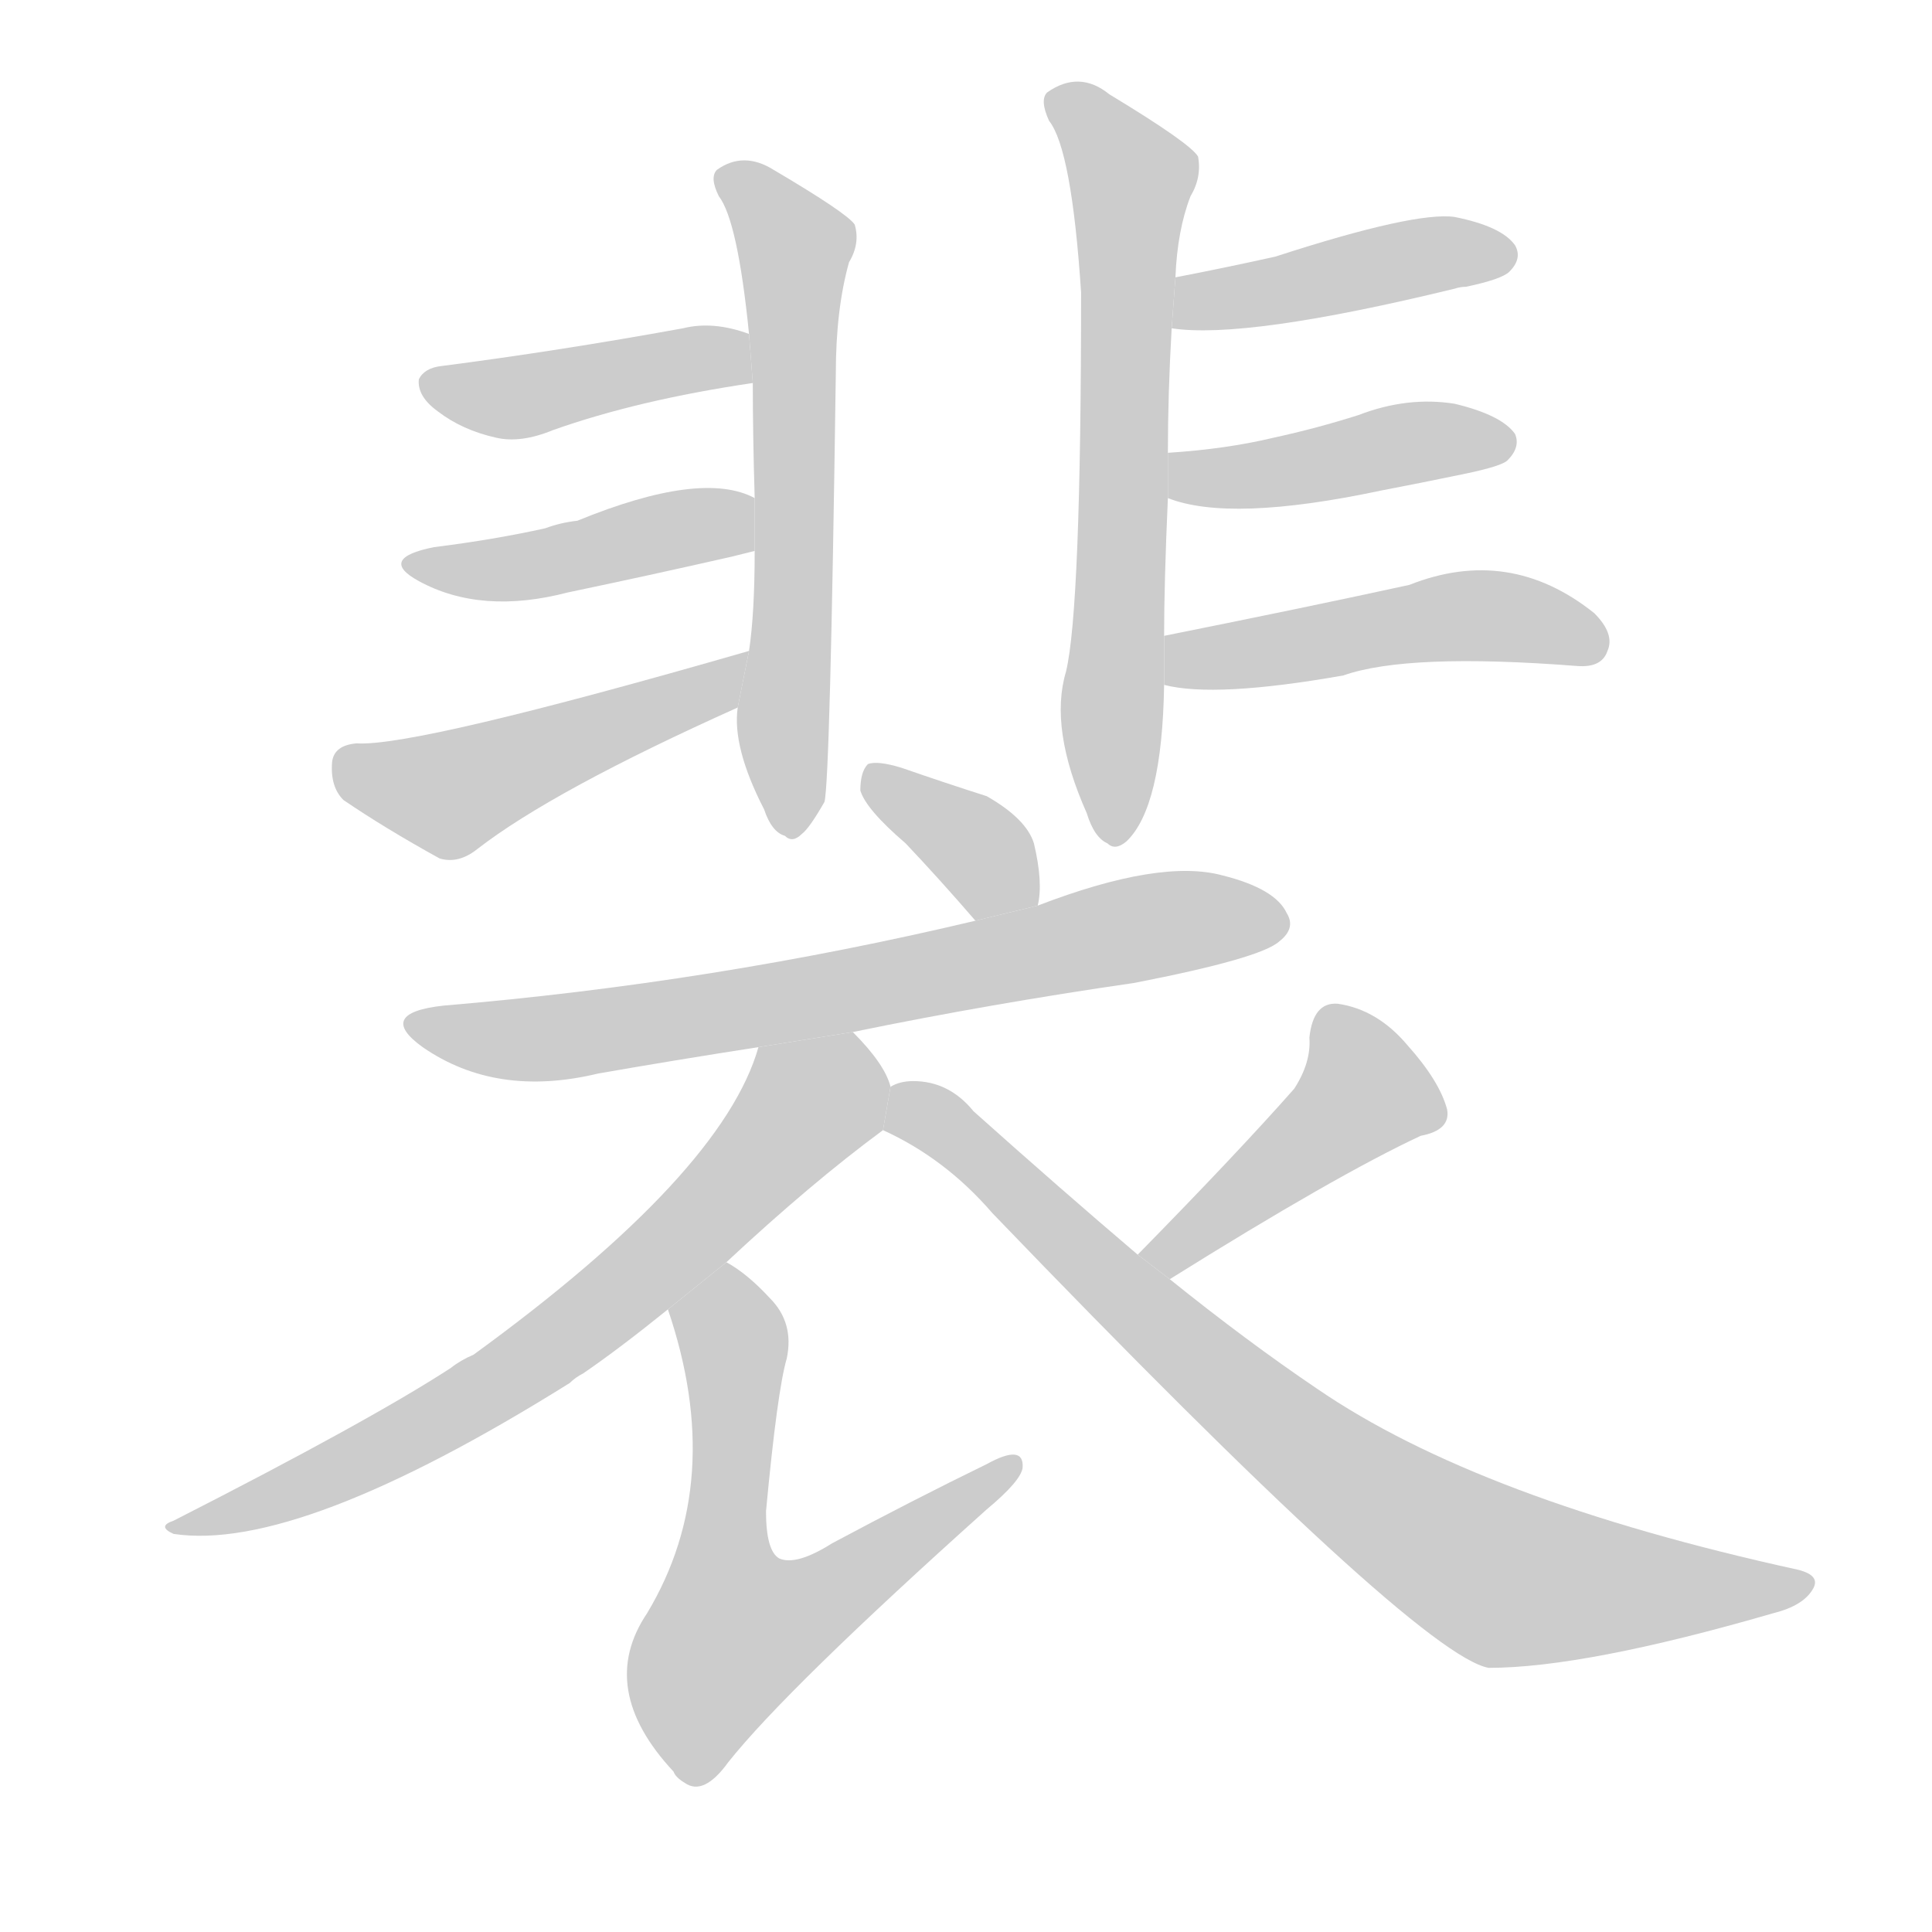 <!--
AnimCJK 2016-2018 Copyright Francois Mizessyn, http://gooo.free.fr/animCJK/
Derived from:
    MakeMeAHanzi project - https://github.com/skishore/makemeahanzi
    Arphic PL KaitiM GB - https://apps.ubuntu.com/cat/applications/precise/fonts-arphic-gkai00mp/
    Arphic PL UKai - https://apps.ubuntu.com/cat/applications/fonts-arphic-ukai/
You can redistribute and/or modify this file under the terms of the Arphic Public License
as published by Arphic Technology Co., Ltd.
You should have received a copy of this license (the directory "APL") along with this file;
if not, see http://ftp.gnu.org/non-gnu/chinese-fonts-truetype/LICENSE.
-->
<svg id="z35060" class="acjk" version="1.1" viewBox="0 0 1024 1024" xmlns="http://www.w3.org/2000/svg" xmlns:xlink="http://www.w3.org/1999/xlink">
<style>
<![CDATA[
@keyframes z35060k {
	from {
		stroke:#ccc;
		stroke-dashoffset:3334;
	}
	1% {
		stroke:#c00;
		stroke-dashoffset:3334;
	}
	75% {
		stroke:#c00;
		stroke-dashoffset:0;
	}
	to {
		stroke:#000;
	}
}
#z35060 path[clip-path] {
	animation:z35060k 1s linear both;
	stroke-dasharray:3334;
	stroke-width:128;
	stroke-linecap:round;
	fill:none;
}
#z35060 path[clip-path="url(#z35060c1)"] {animation-delay:1s;}
#z35060 path[clip-path="url(#z35060c2)"] {animation-delay:2s;}
#z35060 path[clip-path="url(#z35060c3)"] {animation-delay:3s;}
#z35060 path[clip-path="url(#z35060c4)"] {animation-delay:4s;}
#z35060 path[clip-path="url(#z35060c5)"] {animation-delay:5s;}
#z35060 path[clip-path="url(#z35060c6)"] {animation-delay:6s;}
#z35060 path[clip-path="url(#z35060c7)"] {animation-delay:7s;}
#z35060 path[clip-path="url(#z35060c8)"] {animation-delay:8s;}
#z35060 path[clip-path="url(#z35060c9)"] {animation-delay:9s;}
#z35060 path[clip-path="url(#z35060c10)"] {animation-delay:10s;}
#z35060 path[clip-path="url(#z35060c11)"] {animation-delay:11s;}
#z35060 path[clip-path="url(#z35060c12)"] {animation-delay:12s;}
#z35060 path[clip-path="url(#z35060c13)"] {animation-delay:13s;}
#z35060 path[clip-path="url(#z35060c14)"] {animation-delay:14s;}
#z35060 path {fill:#ccc;}
]]>
</style>
<path id="z35060d1" d="M391 375Q388 396 405 429Q409 441 416 443Q420 447 425 442Q429 439 437 425Q440 413 443 198Q443 164 450 139Q456 129 453 119Q449 113 410 90Q394 80 380 90Q376 94 381 104Q391 117 397 177L399 203Q399 231 400 264L400 292Q400 325 397 345L391 375 Z"/>
<path id="z35060d2" d="M397 177Q378 170 362 174Q296 186 234 194Q225 195 222 201Q221 210 232 218Q245 228 263 232Q276 235 293 228Q338 212 399 203L397 177 Z"/>
<path id="z35060d3" d="M400 264Q372 249 306 276Q297 277 289 280Q262 286 230 290Q200 296 222 308Q255 326 301 314Q344 305 388 295Q392 294 400 292L400 264 Z"/>
<path id="z35060d4" d="M397 345Q220 396 189 394Q177 395 176 404Q175 417 182 424Q204 439 233 455Q243 458 253 450Q293 419 391 375L397 345 Z"/>
<path id="z35060d5" d="M565 356Q556 386 576 431Q580 444 587 447Q591 451 597 446Q616 428 617 363L617 337Q617 309 619 264L619 240Q619 209 621 174L623 147Q624 122 631 104Q637 94 635 83Q631 76 588 50Q572 37 555 49Q551 53 556 64Q568 79 573 155Q573 323 565 356 Z"/>
<path id="z35060d6" d="M621 174Q660 180 771 153Q774 152 777 152Q796 148 800 144Q807 137 803 130Q796 120 771 115Q750 112 676 136Q649 142 623 147L621 174 Z"/>
<path id="z35060d7" d="M619 264Q652 277 732 260Q753 256 777 251Q796 247 799 244Q806 237 803 230Q796 220 771 214Q746 210 720 220Q698 227 675 232Q650 238 619 240L619 264 Z"/>
<path id="z35060d8" d="M617 363Q644 370 712 358Q746 346 836 353Q849 354 852 345Q856 336 845 325Q800 289 747 310Q692 322 617 337L617 363 Z"/>
<path id="z35060d9" d="M550 480Q553 468 548 447Q544 434 523 422Q501 415 478 407Q465 403 460 405Q456 409 456 419Q459 429 480 447Q498 466 517 488L550 480 Z"/>
<path id="z35060d10" d="M452 547Q525 532 601 521Q668 508 678 499Q687 492 682 484Q676 471 648 464Q615 455 550 480L517 488Q378 521 235 533Q199 537 224 555Q263 582 317 569Q357 562 402 555L452 547 Z"/>
<path id="z35060d11" d="M472 576Q469 564 452 547L402 555Q383 622 251 718Q244 721 239 725Q196 753 92 806Q83 809 92 813Q158 823 302 733Q305 730 309 728Q328 715 354 694L385 669Q430 627 468 599L472 576 Z"/>
<path id="z35060d12" d="M354 694Q385 785 343 855Q316 895 357 939Q358 942 363 945Q373 952 386 934Q417 895 523 800Q541 785 542 778Q543 765 523 776Q484 795 441 818Q422 830 413 826Q406 822 406 801Q412 737 417 720Q421 701 408 688Q396 675 385 669L354 694 Z"/>
<path id="z35060d13" d="M620 678Q708 623 753 602Q769 599 767 588Q763 573 746 554Q730 535 709 532Q696 531 694 550Q695 563 686 577Q656 611 603 665L620 678 Z"/>
<path id="z35060d14" d="M603 665Q563 631 516 589Q503 573 484 573Q477 573 472 576L468 599Q501 614 526 643Q751 877 789 884Q840 884 940 855Q956 851 961 842Q965 835 953 832Q784 795 698 736Q661 711 620 678L603 665 Z"/>
<defs>
	<clipPath id="z35060c1"><use xlink:href="#z35060d1"/></clipPath>
	<clipPath id="z35060c2"><use xlink:href="#z35060d2"/></clipPath>
	<clipPath id="z35060c3"><use xlink:href="#z35060d3"/></clipPath>
	<clipPath id="z35060c4"><use xlink:href="#z35060d4"/></clipPath>
	<clipPath id="z35060c5"><use xlink:href="#z35060d5"/></clipPath>
	<clipPath id="z35060c6"><use xlink:href="#z35060d6"/></clipPath>
	<clipPath id="z35060c7"><use xlink:href="#z35060d7"/></clipPath>
	<clipPath id="z35060c8"><use xlink:href="#z35060d8"/></clipPath>
	<clipPath id="z35060c9"><use xlink:href="#z35060d9"/></clipPath>
	<clipPath id="z35060c10"><use xlink:href="#z35060d10"/></clipPath>
	<clipPath id="z35060c11"><use xlink:href="#z35060d11"/></clipPath>
	<clipPath id="z35060c12"><use xlink:href="#z35060d12"/></clipPath>
	<clipPath id="z35060c13"><use xlink:href="#z35060d13"/></clipPath>
	<clipPath id="z35060c14"><use xlink:href="#z35060d14"/></clipPath>
</defs>
<path pathLength="3333" clip-path="url(#z35060c1)" d="M385 92L422 130L419 439"/>
<path pathLength="3333" clip-path="url(#z35060c2)" d="M229 203L395 191"/>
<path pathLength="3333" clip-path="url(#z35060c3)" d="M224 300L398 279"/>
<path pathLength="3333" clip-path="url(#z35060c4)" d="M182 407L241 420L390 356"/>
<path pathLength="3333" clip-path="url(#z35060c5)" d="M560 51L601 97L588 443"/>
<path pathLength="3333" clip-path="url(#z35060c6)" d="M630 167L797 138"/>
<path pathLength="3333" clip-path="url(#z35060c7)" d="M623 257L798 232"/>
<path pathLength="3333" clip-path="url(#z35060c8)" d="M621 356L778 326L849 335"/>
<path pathLength="3333" clip-path="url(#z35060c9)" d="M462 409L540 480"/>
<path pathLength="3333" clip-path="url(#z35060c10)" d="M225 545L678 487"/>
<path pathLength="3333" clip-path="url(#z35060c11)" d="M448 555L289 716L98 809"/>
<path pathLength="3333" clip-path="url(#z35060c12)" d="M383 678L373 857L384 894L534 778"/>
<path pathLength="3333" clip-path="url(#z35060c13)" d="M705 540L724 588L611 669"/>
<path pathLength="3333" clip-path="url(#z35060c14)" d="M478 579L791 834L954 842"/>
</svg>